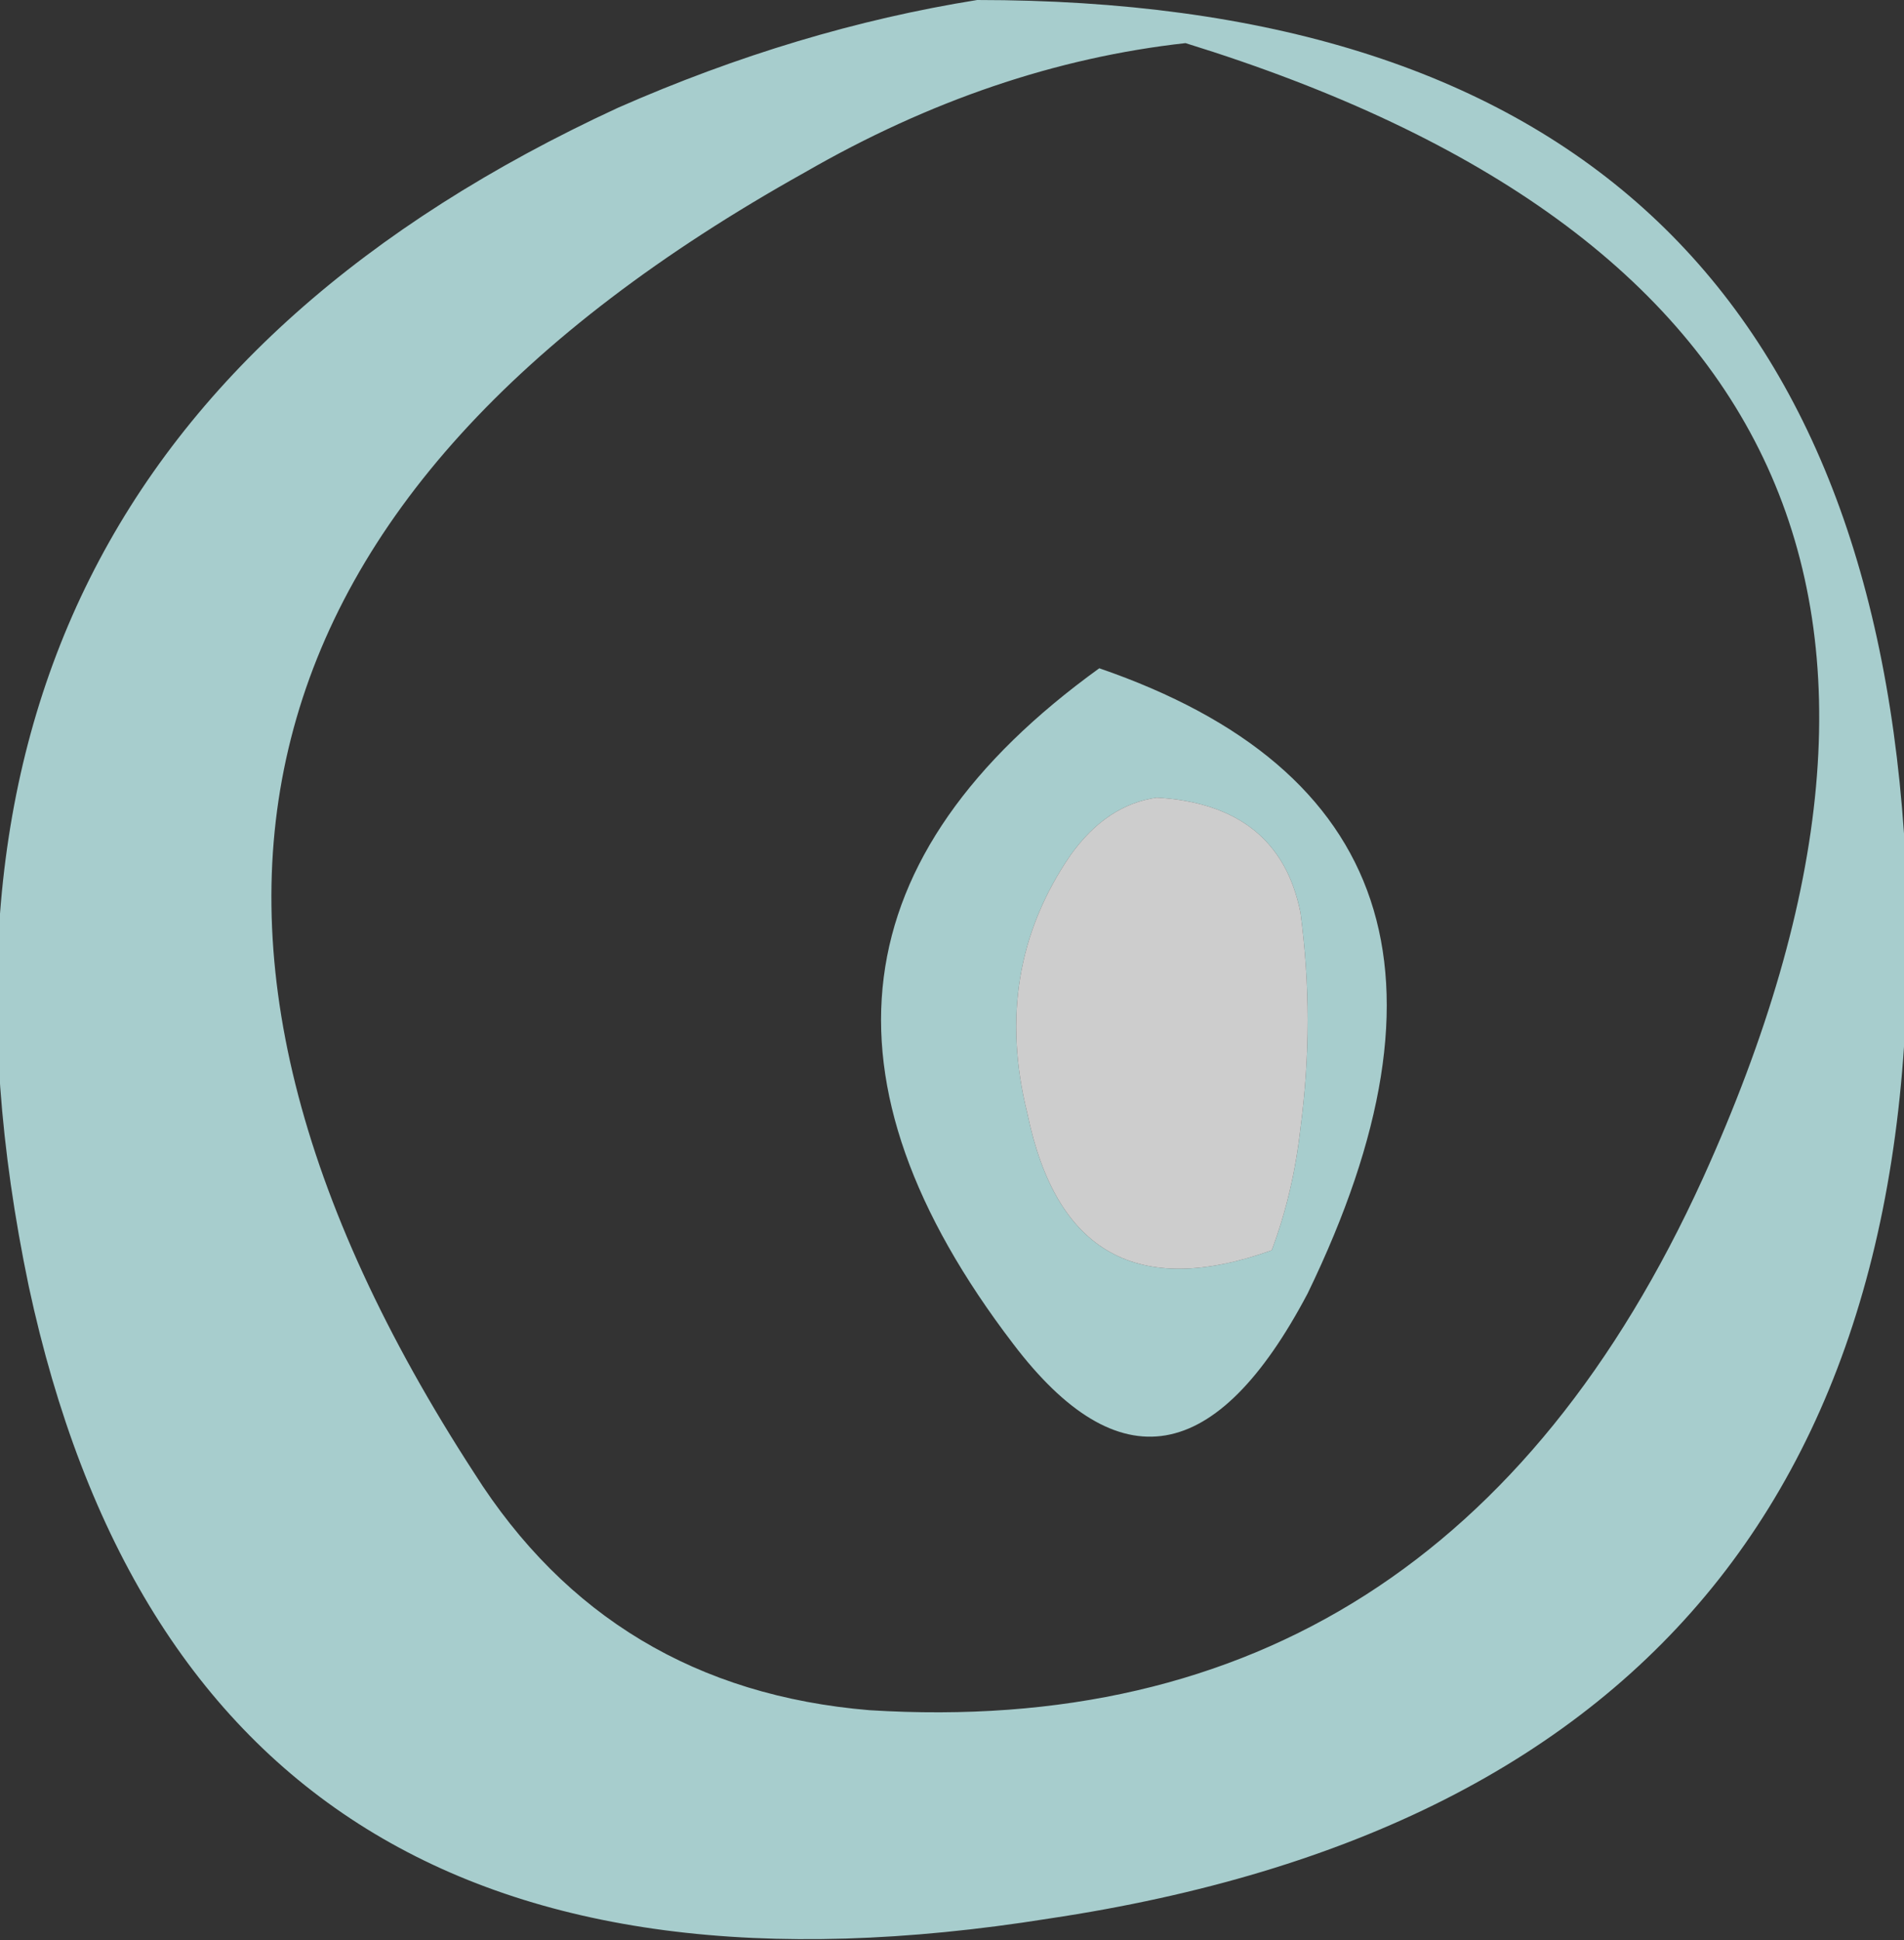 <?xml version="1.0" encoding="UTF-8" standalone="no"?>
<svg xmlns:ffdec="https://www.free-decompiler.com/flash" xmlns:xlink="http://www.w3.org/1999/xlink" ffdec:objectType="shape" height="13.5px" width="13.25px" xmlns="http://www.w3.org/2000/svg">
  <rect width="100%" height="100%" fill="#333333" stroke="none"/>
  <g transform="matrix(1.0, 0.0, 0.0, 1.0, 8.05, 19.35)">
    <path d="M1.0 -13.0 Q0.85 -13.75 0.0 -13.8 -0.35 -13.75 -0.6 -13.4 -1.15 -12.6 -0.9 -11.6 -0.6 -10.15 0.8 -10.65 0.95 -11.05 1.0 -11.5 1.1 -12.25 1.0 -13.0 M3.8 -11.15 Q6.5 -17.1 0.2 -19.05 -1.15 -18.9 -2.45 -18.15 -8.45 -14.8 -4.75 -9.1 -3.8 -7.6 -2.0 -7.45 2.0 -7.2 3.8 -11.15 M-1.25 -19.35 Q4.8 -19.35 5.2 -13.55 5.6 -6.95 -0.75 -6.0 -6.7 -5.05 -7.85 -10.4 -9.05 -16.15 -3.75 -18.6 -2.5 -19.15 -1.25 -19.35 M-0.4 -14.7 Q2.65 -13.65 1.05 -10.35 0.1 -8.55 -1.0 -10.0 -3.1 -12.75 -0.4 -14.7" fill="#ccfffe" fill-opacity="0.753" fill-rule="evenodd" stroke="none"/>
    <path d="M1.0 -13.0 Q1.1 -12.25 1.0 -11.5 0.95 -11.05 0.8 -10.65 -0.6 -10.15 -0.9 -11.6 -1.15 -12.6 -0.6 -13.4 -0.35 -13.75 0.0 -13.8 0.85 -13.75 1.0 -13.0" fill="#ffffff" fill-opacity="0.753" fill-rule="evenodd" stroke="none"/>
  </g>
</svg>
